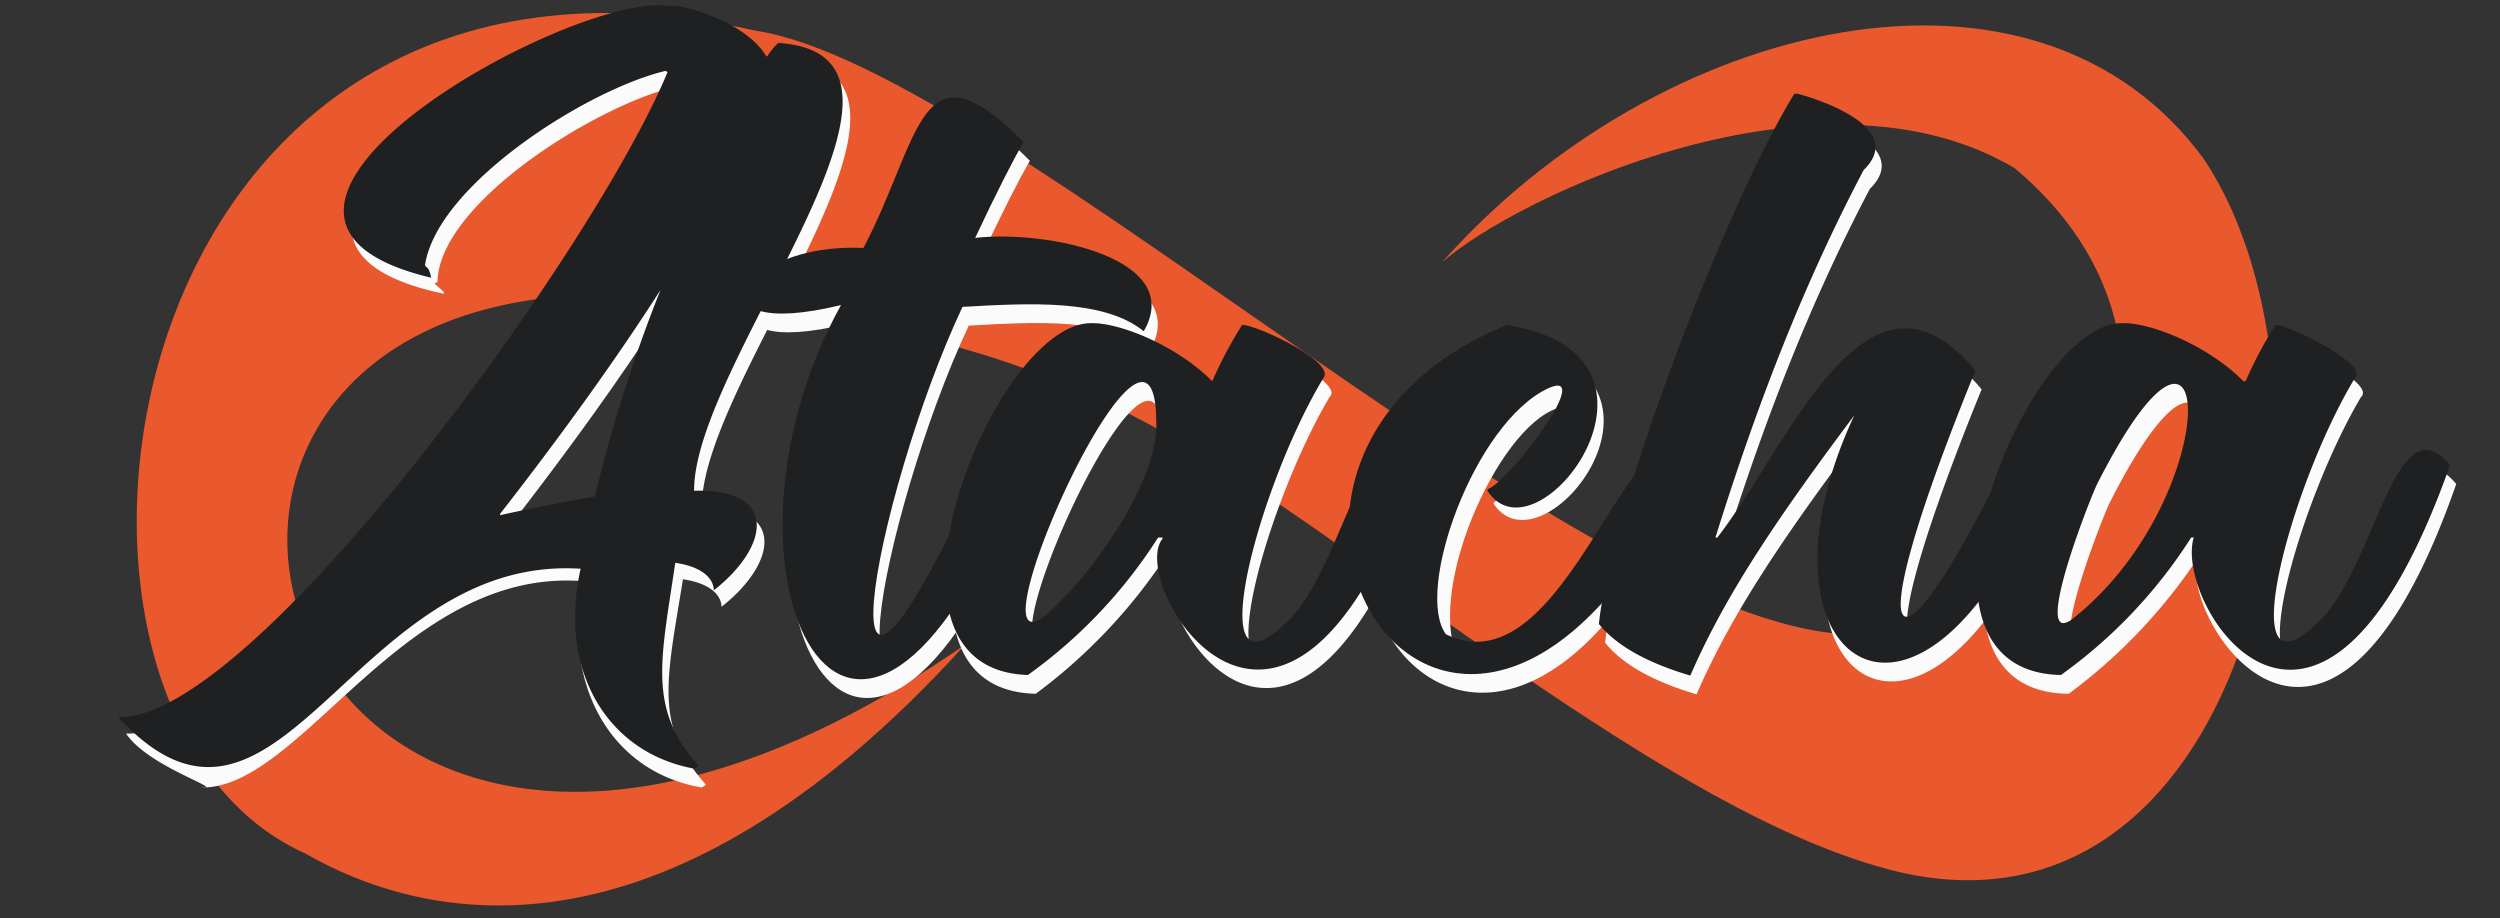 <svg id="Capa_1" data-name="Capa 1" xmlns="http://www.w3.org/2000/svg" viewBox="0 0 400 146.94"><rect x="0" y="0" width="400" height="146.94" fill="#333333" stroke="none"/><defs><style>.cls-1{fill:#ea592d;}.cls-2{fill:#fbfbfb;}.cls-3{fill:#1e2022;}</style></defs><title>Mesa de trabajo 1</title><path class="cls-1" d="M154.4,103.16C36.71,184.41.29,27.49,118.66,49.21c57,6.28,74.54,23.65,123.1,57.54C264.05,122,285.17,135,303.7,139.49c57,13.29,74.26-75.34,49.07-113.84C325.71-11.63,265.25,3,230.7,42c11.9-10.53,60.48-33.57,91.64-15.1,35.15,29.36,11,76-22.3,74.43-41.2,4.82-139.56-90.53-179.12-96.41C16.32-18.89-1.36,114.09,48.78,136.52,67,147,105.39,157.22,154.4,103.16Z"/><path class="cls-2" d="M108.42,4c1.73-.44,12.21,2.09,15.42,8H124a6.75,6.75,0,0,1,1.77-2.5c29.37,1.94-13.6,50.85-13.48,71.66,13.55-.38,12.08,8.91,3.15,15.93,0-1.39-1.16-3.66-6.17-4.41-2.6,16.18-4.71,23.47,3.68,32.87l-.64.45c-14.86-2.49-22.53-17-18.85-33-28.93-2.41-45.27,33.45-61.37,33,4.38.44-8.27-3.2-11.92-8.63,21.35.83,76.22-74.88,87.9-103.21l-.31-.19C95.5,16.89,70.27,32.44,70,45.08l-.5.31c.55.42,1,.86,1.5,1.33V47C27.15,37.76,93.69.43,108.42,4ZM81,84.87v.19q7.43-1.64,15.18-3A240.7,240.7,0,0,1,106.69,49Q96.3,65.23,81,84.87Z"/><path class="cls-2" d="M139.15,42.68c9.26-17.64,8.93-33.86,25.63-16.95q-2.7,4.61-7.75,15.33C168.75,39.75,190.72,44.4,184,56c-6.39-5.2-18.37-4.5-29-3.9C140.81,82.2,130.08,139.36,159,75.72q4.2,1.14,5.46,3.24c-27.41,68.19-52.39,15.19-28.9-27.15C110.56,57.88,119.34,41.64,139.15,42.68Z"/><path class="cls-2" d="M175.56,54.71c4.36-.15,13.56,3.43,19.4,9.29h.3A67.88,67.88,0,0,1,200,55c1.48-.35,15.22,6.3,12.74,8.51-9.73,16.32-19.56,50-7.21,40.41C216.24,95.23,218.82,66.5,228,77.44c-21,59.47-44.31,21.49-41,11.4V89h-.44a87,87,0,0,1-20.84,22C137.32,110.4,160.36,54.4,175.56,54.71Zm-7.22,46.72C176,94.71,186.55,79.64,186,70.3,185.73,43.84,155.35,111.71,168.34,101.43Z"/><path class="cls-2" d="M242.51,55c29.68,5,4.45,37.41-3.51,25.64V80.4c4.72-3,10.3-9.9,12-15.39-9.39,0-22.17,26.48-18.28,38.84,16.2,14.6,30.36-42.09,37.85-26.56C235.62,154.14,189.55,78.06,242.51,55Z"/><path class="cls-2" d="M288.6,18c1.85.45,17.87,5.1,10.58,12.21C290.05,47.55,282.51,66.43,275.47,89h.31c11.61-15,24-47.52,41.28-26.7-20.81,51.08-11.62,49.69,6.16,11.83l.19-.13a10.22,10.22,0,0,1,5.68,3.47c-19.6,52.37-50.23,32.4-31.41-8-12.7,16.93-20.75,29-26.23,41.62q-10.47-3.09-14.63-8.26C259,82.53,277.88,34.48,288.1,18Z"/><path class="cls-2" d="M340.56,54.71c4.36-.15,13.56,3.43,19.4,9.29h.58a68.83,68.83,0,0,1,4.78-9h-.23c1.47-.31,15.16,6.31,12.68,8.51-9.73,16.32-19.56,50-7.21,40.41C381.23,95.24,383.82,66.5,393,77.44c-21.36,61.17-45.92,18.46-41,11.4V89h-.15A87,87,0,0,1,331,111C302.22,110.82,325.23,54.43,340.56,54.71Zm-6.22,46.72C358,81.94,356.92,42,337.42,80.69,335,86.24,326.81,108.14,334.34,101.43Z"/><path class="cls-3" d="M107.16,1c1.71-.51,12.22,2.46,15.43,8h.19a9.22,9.22,0,0,1,1.76-2.13c29.38,1.94-13.6,50.84-13.48,71.65,13.55-.38,12.09,8.92,3.15,15.93,0-1.39-1.15-3.66-6.17-4.4-2.29,15.64-4.47,23.29,3.76,32.51l-.62.44c-14.1-2.5-21.92-15.83-18.28-32-36.56-2.38-48.34,51.57-74,23.73,21.35.83,76.23-74.87,87.91-103.2l-.32-.19C93.92,14.32,69.9,29.58,68,42.44c.41.64.56.12,1,2C26.72,34.39,92.31-1.78,107.16,1ZM80,82.24v.19q7.43-1.64,15.18-3a240.6,240.6,0,0,1,10.51-33.05Q95.3,62.6,80,82.24Z"/><path class="cls-3" d="M138.15,39.68c9.26-17.64,8.93-33.86,25.63-16.95q-2.7,4.61-7.75,15.33C167.75,36.75,189.72,41.4,183,53c-6.39-5.2-18.37-4.5-29-3.9C139.81,79.2,129.08,136.36,158,72.72q4.2,1.14,5.46,3.24c-27.41,68.19-52.39,15.19-28.9-27.15C109.56,54.88,118.34,38.64,138.15,39.68Z"/><path class="cls-3" d="M174.56,51.71c4.36-.15,13.56,3.43,19.4,9.29h0a67.88,67.88,0,0,1,4.77-9c1.89-.2,15.18,5.9,13,8.51-10.39,17.2-19.63,52-6.38,39.51C215,91.92,218,63.6,227,74.44c-21.34,61.24-46.89,19-41,11.77V86h-.7a79.62,79.62,0,0,1-20.84,22C136.6,107.11,159.14,51.64,174.56,51.71Zm-7.22,46.72C175,91.71,185.55,76.64,185,67.3,184.73,40.84,154.35,108.71,167.34,98.43Z"/><path class="cls-3" d="M241.06,52c30.4,4.74,4.89,38.87-3.06,26.53v-.26c3.47-1.09,17.23-19.5,9.77-16.17-11.89,5.48-21.51,32.47-16.42,39.39,19.59,9.55,30.31-41.67,39.25-27.2C233.62,151.24,185.44,74.94,241.06,52Z"/><path class="cls-3" d="M287.6,15c1.85.45,17.87,5.1,10.58,12.21C289.05,44.55,281.51,63.43,274.47,86h.31c11.62-15,24-47.52,41.28-26.7-20.81,51.08-11.62,49.69,6.16,11.83l.19-.13a10.22,10.22,0,0,1,5.68,3.47c-19.6,52.37-50.23,32.4-31.41-8-12.7,16.93-20.75,29-26.23,41.62q-10.47-3.09-14.63-8.26C258,79.53,276.88,31.48,287.1,15Z"/><path class="cls-3" d="M339.56,51.71c4.36-.15,13.56,3.43,19.4,9.29h.33a67.88,67.88,0,0,1,4.77-9c1.48-.33,15.19,6.3,12.71,8.51-10.39,17.21-19.63,52-6.38,39.51C380,91.92,383,63.6,392,74.44c-20.91,59-44.31,22.32-41,11.56h-.41a79.45,79.45,0,0,1-20.84,22C301.31,107.45,324.34,51.4,339.56,51.71Zm-7.22,46.72C356,78.94,354.92,39,335.42,77.69,333,83.24,324.81,105.14,332.34,98.43Z"/></svg>
